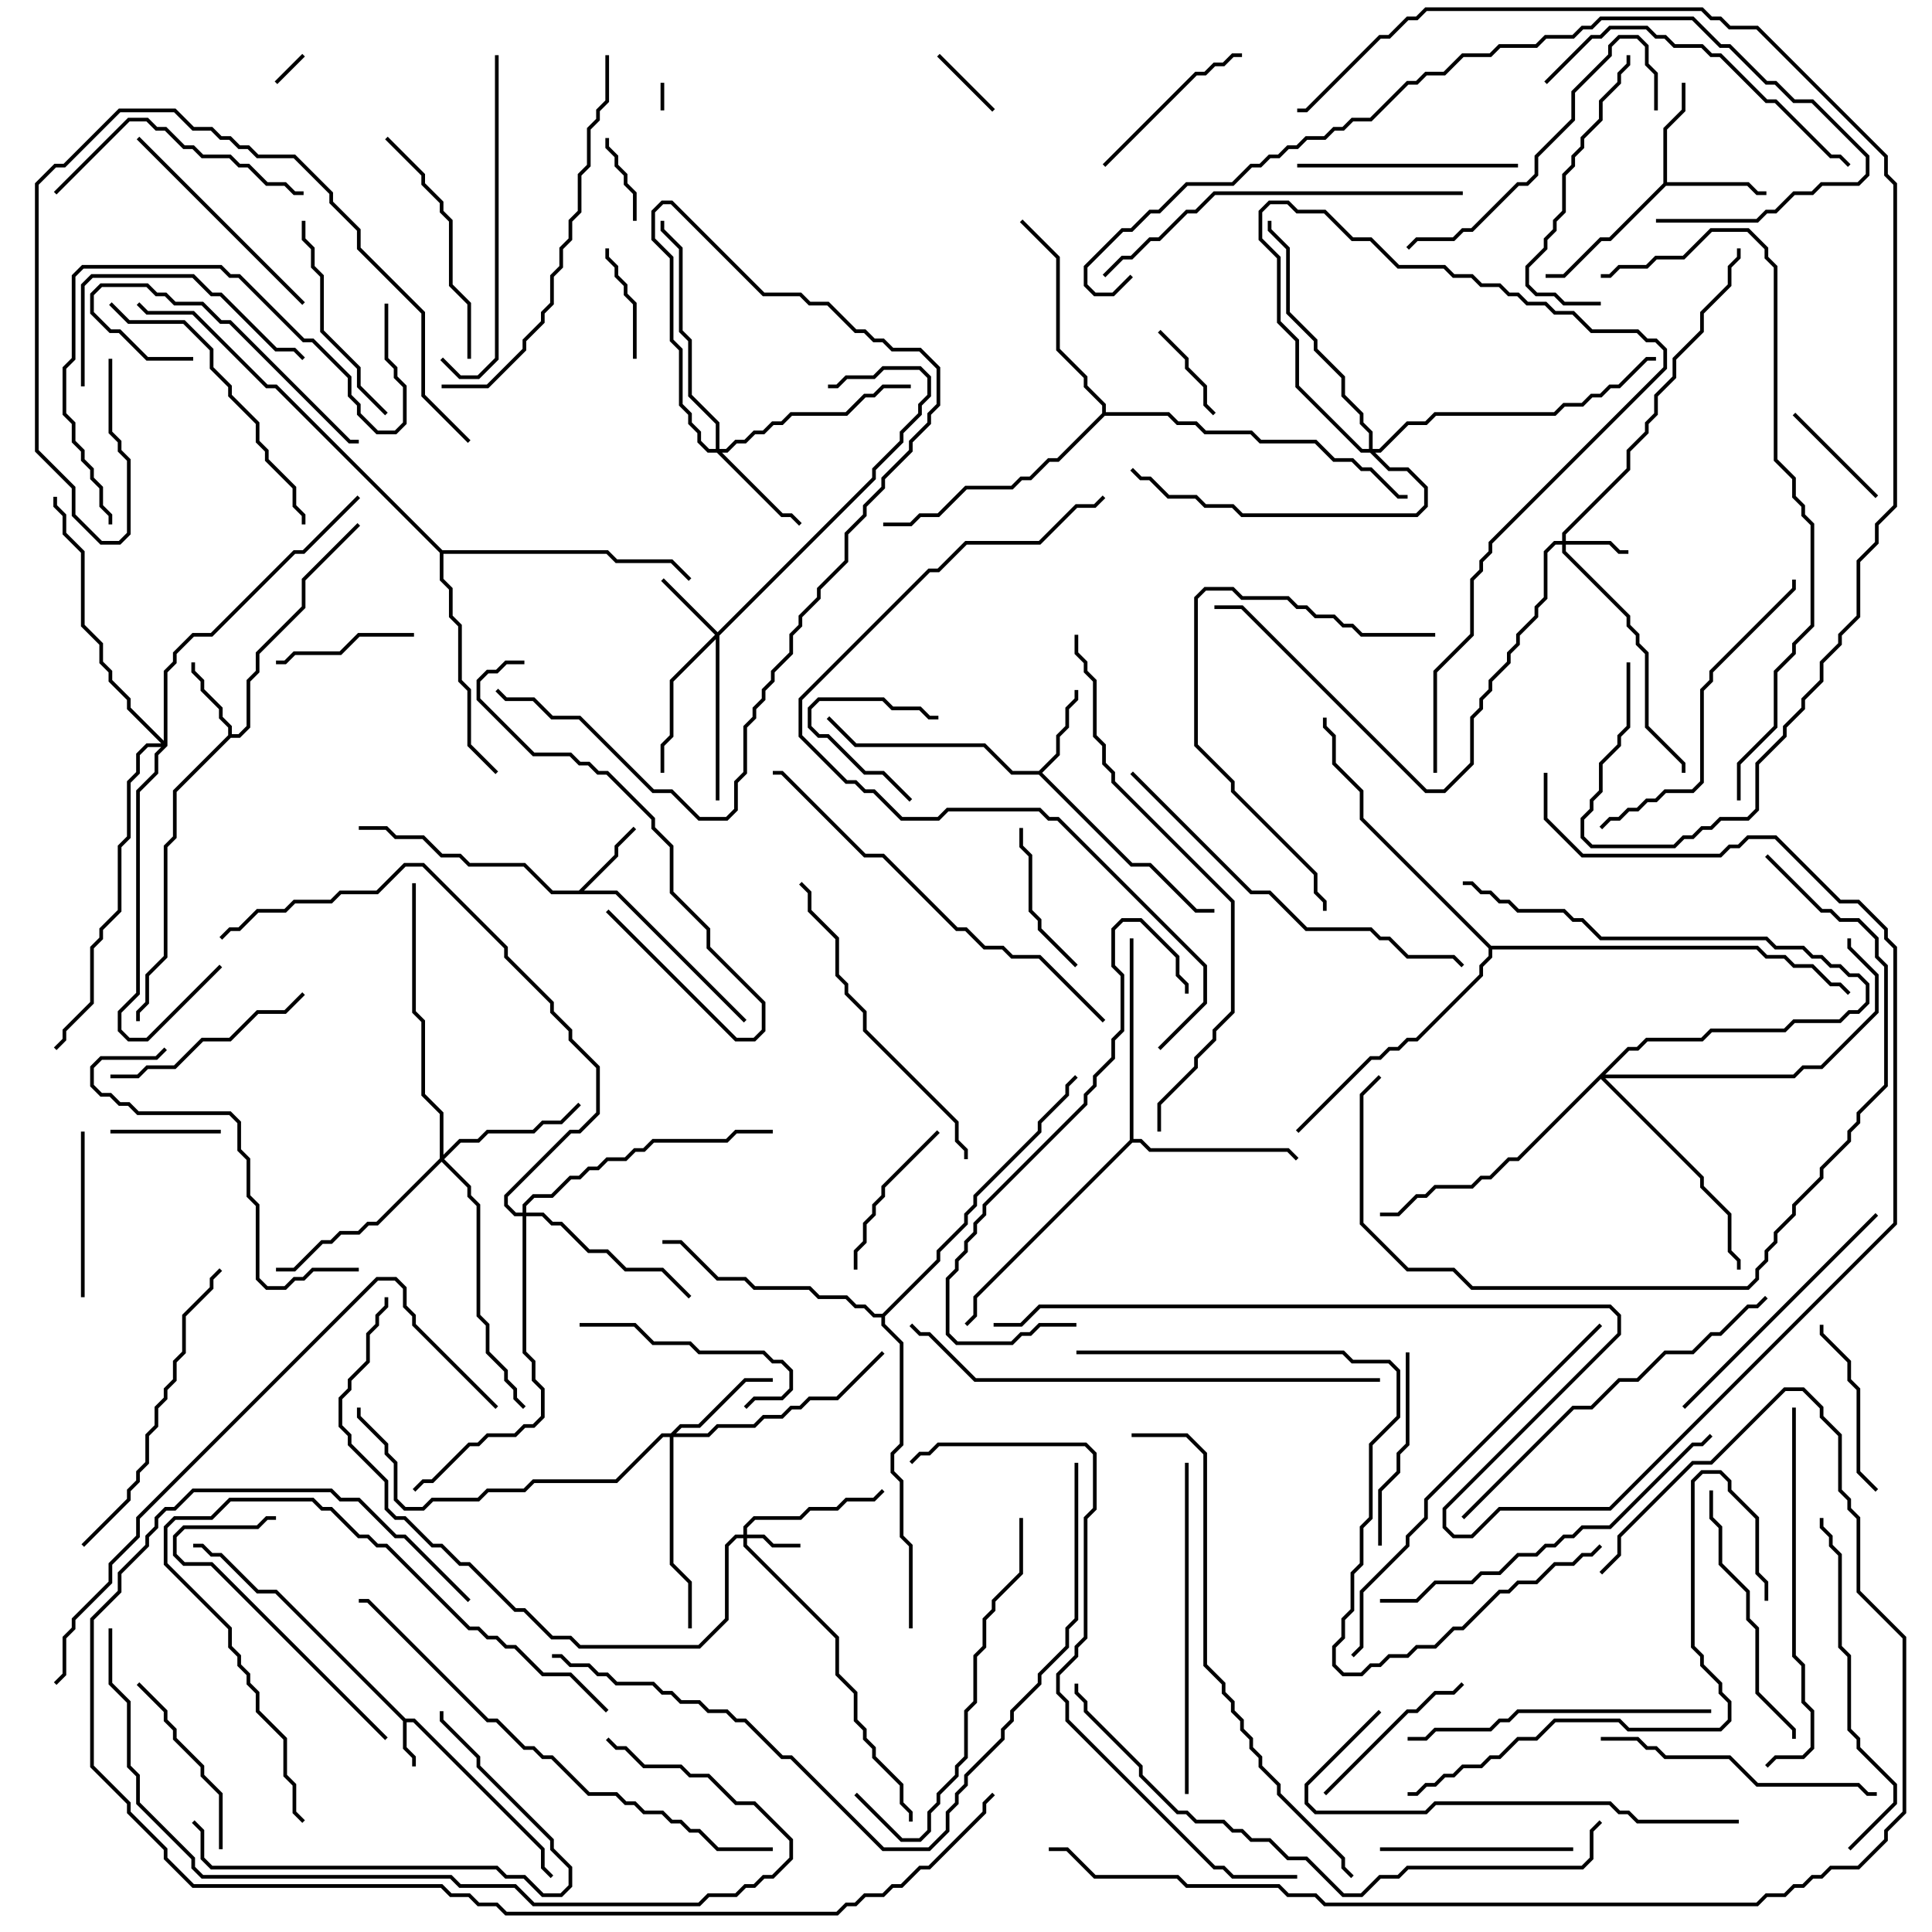 <svg version="1.1" width="105" height="105" xmlns="http://www.w3.org/2000/svg"><path d="M22.041,93.4L22.541,93.4L29.6,100.459L29.6,101.459L30.071,101.929L29.929,102.071L29.4,101.541L29.4,100.541L22.459,93.6L22.1,93.6L22.1,94.959L22.6,95.459L22.6,96L22.4,96L22.4,95.541L21.9,95.041L21.9,93.541L14.959,86.6L13.959,86.6L11.959,84.6L11.459,84.6L10.959,84.1L10.5,84.1L10.5,83.9L11.041,83.9L11.541,84.4L12.041,84.4L14.041,86.4L15.041,86.4z" stroke="none"/><path d="M12.4,39.959L12.4,39.541L11.9,39.041L11.9,38.541L10.9,37.541L10.9,37.041L10.4,36.541L10.4,36L10.6,36L10.6,36.459L11.1,36.959L11.1,37.459L12.1,38.459L12.1,38.959L12.6,39.459L12.6,39.9L12.959,39.9L13.4,39.459L13.4,36.959L13.9,36.459L13.9,35.459L16.4,32.959L16.4,31.459L19.429,28.429L19.571,28.571L16.6,31.541L16.6,33.041L14.1,35.541L14.1,36.541L13.6,37.041L13.6,39.541L13.041,40.1L12.541,40.1L9.6,43.041L9.6,45.541L9.1,46.041L9.1,52.041L8.1,53.041L8.1,54.541L7.6,55.041L7.6,55.5L7.4,55.5L7.4,54.959L7.9,54.459L7.9,52.959L8.9,51.959L8.9,45.959L9.4,45.459L9.4,42.959z" stroke="none"/><path d="M31.459,48.4L33.4,46.459L33.4,45.959L34.429,44.929L34.571,45.071L33.6,46.041L33.6,46.541L31.741,48.4L33.541,48.4L40.571,55.429L40.429,55.571L33.459,48.6L29.959,48.6L28.459,47.1L25.459,47.1L24.959,46.6L23.959,46.6L22.959,45.6L21.459,45.6L20.959,45.1L19.5,45.1L19.5,44.9L21.041,44.9L21.541,45.4L23.041,45.4L24.041,46.4L25.041,46.4L25.541,46.9L28.541,46.9L30.041,48.4z" stroke="none"/><path d="M56.459,41.9L57.4,40.959L57.4,39.959L57.9,39.459L57.9,38.459L58.4,37.959L58.4,37.5L58.6,37.5L58.6,38.041L58.1,38.541L58.1,39.541L57.6,40.041L57.6,41.041L56.641,42L61.541,46.9L62.541,46.9L65.041,49.4L66,49.4L66,49.6L64.959,49.6L62.459,47.1L61.459,47.1L56.459,42.1L54.959,42.1L53.459,40.6L46.459,40.6L44.929,39.071L45.071,38.929L46.541,40.4L53.541,40.4L55.041,41.9z" stroke="none"/><path d="M90.4,9.959L90.4,6.959L91.4,5.959L91.4,4.5L91.6,4.5L91.6,6.041L90.6,7.041L90.6,9.9L95.041,9.9L95.541,10.4L96,10.4L96,10.6L95.459,10.6L94.959,10.1L90.541,10.1L87.541,13.1L87.041,13.1L85.041,15.1L84,15.1L84,14.9L84.959,14.9L86.959,12.9L87.459,12.9z" stroke="none"/><path d="M61.4,61.959L61.4,51L61.6,51L61.6,61.9L62.041,61.9L62.541,62.4L70.041,62.4L70.571,62.929L70.429,63.071L69.959,62.6L62.459,62.6L61.959,62.1L61.541,62.1L53.1,70.541L53.1,71.541L52.571,72.071L52.429,71.929L52.9,71.459L52.9,70.459z" stroke="none"/><path d="M59.9,22.459L59.9,22.041L58.9,21.041L58.9,20.541L57.4,19.041L57.4,14.041L55.429,12.071L55.571,11.929L57.6,13.959L57.6,18.959L59.1,20.459L59.1,20.959L60.1,21.959L60.1,22.4L63.541,22.4L64.041,22.9L65.041,22.9L65.541,23.4L68.041,23.4L68.541,23.9L71.541,23.9L72.541,24.9L73.541,24.9L74.041,25.4L74.541,25.4L76.041,26.9L76.5,26.9L76.5,27.1L75.959,27.1L74.459,25.6L73.959,25.6L73.459,25.1L72.459,25.1L71.459,24.1L68.459,24.1L67.959,23.6L65.459,23.6L64.959,23.1L63.959,23.1L63.459,22.6L60.041,22.6L57.541,25.1L57.041,25.1L56.041,26.1L55.541,26.1L55.041,26.6L52.541,26.6L51.041,28.1L50.041,28.1L49.541,28.6L48,28.6L48,28.4L49.459,28.4L49.959,27.9L50.959,27.9L52.459,26.4L54.959,26.4L55.459,25.9L55.959,25.9L56.959,24.9L57.459,24.9z" stroke="none"/><path d="M24.041,29.9L33.041,29.9L33.541,30.4L36.541,30.4L37.571,31.429L37.429,31.571L36.459,30.6L33.459,30.6L32.959,30.1L24.1,30.1L24.1,31.459L24.6,31.959L24.6,33.459L25.1,33.959L25.1,36.959L25.6,37.459L25.6,40.459L27.071,41.929L26.929,42.071L25.4,40.541L25.4,37.541L24.9,37.041L24.9,34.041L24.4,33.541L24.4,32.041L23.9,31.541L23.9,30.041L14.959,21.1L14.459,21.1L10.459,17.1L7.959,17.1L7.429,16.571L7.571,16.429L8.041,16.9L10.541,16.9L14.541,20.9L15.041,20.9z" stroke="none"/><path d="M47.959,71.4L50.9,68.459L50.9,67.959L52.4,66.459L52.4,65.959L52.9,65.459L52.9,64.959L56.4,61.459L56.4,60.959L57.9,59.459L57.9,58.959L58.429,58.429L58.571,58.571L58.1,59.041L58.1,59.541L56.6,61.041L56.6,61.541L53.1,65.041L53.1,65.541L52.6,66.041L52.6,66.541L51.1,68.041L51.1,68.541L48.1,71.541L48.1,71.959L49.1,72.959L49.1,78.541L48.6,79.041L48.6,79.959L49.1,80.459L49.1,83.459L49.6,83.959L49.6,88.5L49.4,88.5L49.4,84.041L48.9,83.541L48.9,80.541L48.4,80.041L48.4,78.959L48.9,78.459L48.9,73.041L47.9,72.041L47.9,71.6L47.459,71.6L46.959,71.1L46.459,71.1L45.959,70.6L44.459,70.6L43.959,70.1L40.959,70.1L40.459,69.6L38.959,69.6L36.959,67.6L36,67.6L36,67.4L37.041,67.4L39.041,69.4L40.541,69.4L41.041,69.9L44.041,69.9L44.541,70.4L46.041,70.4L46.541,70.9L47.041,70.9L47.541,71.4z" stroke="none"/><path d="M81.041,51.4L95.541,51.4L96.041,51.9L97.041,51.9L97.541,52.4L98.541,52.4L99.541,53.4L100.041,53.4L100.571,53.929L100.429,54.071L99.959,53.6L99.459,53.6L98.459,52.6L97.459,52.6L96.959,52.1L95.959,52.1L95.459,51.6L81.1,51.6L81.1,52.041L80.6,52.541L80.6,53.041L77.041,56.6L76.541,56.6L76.041,57.1L75.541,57.1L75.041,57.6L74.541,57.6L70.571,61.571L70.429,61.429L74.459,57.4L74.959,57.4L75.459,56.9L75.959,56.9L76.459,56.4L76.959,56.4L80.4,52.959L80.4,52.459L80.9,51.959L80.9,51.541L73.9,44.541L73.9,43.041L72.4,41.541L72.4,40.041L71.9,39.541L71.9,39L72.1,39L72.1,39.459L72.6,39.959L72.6,41.459L74.1,42.959L74.1,44.459z" stroke="none"/><path d="M40.4,83.4L40.4,82.959L40.959,82.4L43.459,82.4L43.959,81.9L45.459,81.9L45.959,81.4L47.459,81.4L47.929,80.929L48.071,81.071L47.541,81.6L46.041,81.6L45.541,82.1L44.041,82.1L43.541,82.6L41.041,82.6L40.6,83.041L40.6,83.4L41.541,83.4L42.041,83.9L43.5,83.9L43.5,84.1L41.959,84.1L41.459,83.6L40.6,83.6L40.6,83.959L45.6,88.959L45.6,90.959L46.6,91.959L46.6,93.459L47.1,93.959L47.1,94.459L47.6,94.959L47.6,95.459L49.1,96.959L49.1,97.959L49.6,98.459L49.6,99L49.4,99L49.4,98.541L48.9,98.041L48.9,97.041L47.4,95.541L47.4,95.041L46.9,94.541L46.9,94.041L46.4,93.541L46.4,92.041L45.4,91.041L45.4,89.041L40.4,84.041L40.4,83.6L40.041,83.6L39.6,84.041L39.6,88.041L38.041,89.6L31.459,89.6L30.959,89.1L29.959,89.1L28.459,87.6L27.959,87.6L25.459,85.1L24.959,85.1L23.959,84.1L23.459,84.1L21.959,82.6L21.459,82.6L20.9,82.041L20.9,80.541L18.9,78.541L18.9,78.041L18.4,77.541L18.4,75.959L18.9,75.459L18.9,74.959L19.9,73.959L19.9,72.459L20.4,71.959L20.4,71.459L20.9,70.959L20.9,70.5L21.1,70.5L21.1,71.041L20.6,71.541L20.6,72.041L20.1,72.541L20.1,74.041L19.1,75.041L19.1,75.541L18.6,76.041L18.6,77.459L19.1,77.959L19.1,78.459L21.1,80.459L21.1,81.959L21.541,82.4L22.041,82.4L23.541,83.9L24.041,83.9L25.041,84.9L25.541,84.9L28.041,87.4L28.541,87.4L30.041,88.9L31.041,88.9L31.541,89.4L37.959,89.4L39.4,87.959L39.4,83.959L39.959,83.4z" stroke="none"/><path d="M84.9,29.4L84.9,28.959L88.4,25.459L88.4,24.459L89.4,23.459L89.4,22.959L89.9,22.459L89.9,21.459L90.9,20.459L90.9,19.459L92.4,17.959L92.4,16.959L93.9,15.459L93.9,14.459L94.4,13.959L94.4,13.5L94.6,13.5L94.6,14.041L94.1,14.541L94.1,15.541L92.6,17.041L92.6,18.041L91.1,19.541L91.1,20.541L90.1,21.541L90.1,22.541L89.6,23.041L89.6,23.541L88.6,24.541L88.6,25.541L85.1,29.041L85.1,29.4L87.541,29.4L88.041,29.9L88.5,29.9L88.5,30.1L87.959,30.1L87.459,29.6L85.1,29.6L85.1,29.959L88.6,33.459L88.6,33.959L89.1,34.459L89.1,34.959L89.6,35.459L89.6,39.459L91.6,41.459L91.6,42L91.4,42L91.4,41.541L89.4,39.541L89.4,35.541L88.9,35.041L88.9,34.541L88.4,34.041L88.4,33.541L84.9,30.041L84.9,29.6L84.541,29.6L84.1,30.041L84.1,32.541L83.6,33.041L83.6,33.541L82.6,34.541L82.6,35.041L82.1,35.541L82.1,36.041L81.1,37.041L81.1,37.541L80.6,38.041L80.6,38.541L80.1,39.041L80.1,41.541L78.541,43.1L77.459,43.1L67.459,33.1L66,33.1L66,32.9L67.541,32.9L77.541,42.9L78.459,42.9L79.9,41.459L79.9,38.959L80.4,38.459L80.4,37.959L80.9,37.459L80.9,36.959L81.9,35.959L81.9,35.459L82.4,34.959L82.4,34.459L83.4,33.459L83.4,32.959L83.9,32.459L83.9,29.959L84.459,29.4z" stroke="none"/><path d="M39,34.359L47.4,25.959L47.4,25.459L48.9,23.959L48.9,23.459L49.9,22.459L49.9,21.959L50.4,21.459L50.4,20.541L49.959,20.1L48.041,20.1L47.541,20.6L46.041,20.6L45.541,21.1L45,21.1L45,20.9L45.459,20.9L45.959,20.4L47.459,20.4L47.959,19.9L50.041,19.9L50.6,20.459L50.6,21.541L50.1,22.041L50.1,22.541L49.1,23.541L49.1,24.041L47.6,25.541L47.6,26.041L39.1,34.541L39.1,43.5L38.9,43.5L38.9,34.741L36.6,37.041L36.6,40.041L36.1,40.541L36.1,42L35.9,42L35.9,40.459L36.4,39.959L36.4,36.959L38.859,34.5L35.929,31.571L36.071,31.429z" stroke="none"/><path d="M38.9,24.4L38.9,23.041L37.4,21.541L37.4,18.541L36.9,18.041L36.9,13.541L35.9,12.541L35.9,12L36.1,12L36.1,12.459L37.1,13.459L37.1,17.959L37.6,18.459L37.6,21.459L39.1,22.959L39.1,24.4L39.459,24.4L39.959,23.9L40.459,23.9L40.959,23.4L41.459,23.4L41.959,22.9L42.459,22.9L42.959,22.4L45.959,22.4L46.959,21.4L47.459,21.4L47.959,20.9L49.5,20.9L49.5,21.1L48.041,21.1L47.541,21.6L47.041,21.6L46.041,22.6L43.041,22.6L42.541,23.1L42.041,23.1L41.541,23.6L41.041,23.6L40.541,24.1L40.041,24.1L39.541,24.6L39.241,24.6L42.541,27.9L43.041,27.9L43.571,28.429L43.429,28.571L42.959,28.1L42.459,28.1L38.959,24.6L38.459,24.6L37.9,24.041L37.9,23.541L37.4,23.041L37.4,22.541L36.9,22.041L36.9,19.041L36.4,18.541L36.4,14.041L35.4,13.041L35.4,11.459L35.959,10.9L36.541,10.9L41.541,15.9L43.541,15.9L44.041,16.4L45.041,16.4L46.541,17.9L47.041,17.9L47.541,18.4L48.041,18.4L48.541,18.9L50.041,18.9L51.1,19.959L51.1,22.041L50.6,22.541L50.6,23.041L49.6,24.041L49.6,24.541L48.1,26.041L48.1,26.541L47.1,27.541L47.1,28.041L46.1,29.041L46.1,30.541L44.6,32.041L44.6,32.541L43.6,33.541L43.6,34.041L43.1,34.541L43.1,35.541L42.1,36.541L42.1,37.041L41.6,37.541L41.6,38.041L41.1,38.541L41.1,39.041L40.6,39.541L40.6,42.041L40.1,42.541L40.1,44.041L39.541,44.6L37.959,44.6L36.459,43.1L35.459,43.1L31.459,39.1L29.959,39.1L28.959,38.1L27.459,38.1L26.929,37.571L27.071,37.429L27.541,37.9L29.041,37.9L30.041,38.9L31.541,38.9L35.541,42.9L36.541,42.9L38.041,44.4L39.459,44.4L39.9,43.959L39.9,42.459L40.4,41.959L40.4,39.459L40.9,38.959L40.9,38.459L41.4,37.959L41.4,37.459L41.9,36.959L41.9,36.459L42.9,35.459L42.9,34.459L43.4,33.959L43.4,33.459L44.4,32.459L44.4,31.959L45.9,30.459L45.9,28.959L46.9,27.959L46.9,27.459L47.9,26.459L47.9,25.959L49.4,24.459L49.4,23.959L50.4,22.959L50.4,22.459L50.9,21.959L50.9,20.041L49.959,19.1L48.459,19.1L47.959,18.6L47.459,18.6L46.959,18.1L46.459,18.1L44.959,16.6L43.959,16.6L43.459,16.1L41.459,16.1L36.459,11.1L36.041,11.1L35.6,11.541L35.6,12.959L36.6,13.959L36.6,18.459L37.1,18.959L37.1,21.959L37.6,22.459L37.6,22.959L38.1,23.459L38.1,23.959L38.541,24.4z" stroke="none"/><path d="M36.459,77.9L36.959,77.4L37.959,77.4L40.459,74.9L42,74.9L42,75.1L40.541,75.1L38.041,77.6L37.041,77.6L36.741,77.9L38.459,77.9L38.959,77.4L40.959,77.4L41.459,76.9L42.459,76.9L42.959,76.4L43.459,76.4L43.959,75.9L45.459,75.9L47.929,73.429L48.071,73.571L45.541,76.1L44.041,76.1L43.541,76.6L43.041,76.6L42.541,77.1L41.541,77.1L41.041,77.6L39.041,77.6L38.541,78.1L36.6,78.1L36.6,84.959L37.6,85.959L37.6,88.5L37.4,88.5L37.4,86.041L36.4,85.041L36.4,78.1L36.041,78.1L33.541,80.6L29.041,80.6L28.541,81.1L26.541,81.1L26.041,81.6L23.541,81.6L23.041,82.1L21.959,82.1L21.4,81.541L21.4,79.541L20.9,79.041L20.9,78.541L19.4,77.041L19.4,76.5L19.6,76.5L19.6,76.959L21.1,78.459L21.1,78.959L21.6,79.459L21.6,81.459L22.041,81.9L22.959,81.9L23.459,81.4L25.959,81.4L26.459,80.9L28.459,80.9L28.959,80.4L33.459,80.4L35.959,77.9z" stroke="none"/><path d="M23.9,62.959L23.9,60.541L22.9,59.541L22.9,55.541L22.4,55.041L22.4,48L22.6,48L22.6,54.959L23.1,55.459L23.1,59.459L24.1,60.459L24.1,62.759L24.959,61.9L25.959,61.9L26.459,61.4L28.959,61.4L29.459,60.9L30.459,60.9L31.429,59.929L31.571,60.071L30.541,61.1L29.541,61.1L29.041,61.6L26.541,61.6L26.041,62.1L25.041,62.1L24.141,63L25.6,64.459L25.6,64.959L26.1,65.459L26.1,71.459L26.6,71.959L26.6,73.459L27.6,74.459L27.6,74.959L28.1,75.459L28.1,75.959L28.571,76.429L28.429,76.571L27.9,76.041L27.9,75.541L27.4,75.041L27.4,74.541L26.4,73.541L26.4,72.041L25.9,71.541L25.9,65.541L25.4,65.041L25.4,64.541L24,63.141L20.541,66.6L20.041,66.6L19.541,67.1L18.541,67.1L18.041,67.6L17.541,67.6L16.041,69.1L15,69.1L15,68.9L15.959,68.9L17.459,67.4L17.959,67.4L18.459,66.9L19.459,66.9L19.959,66.4L20.459,66.4z" stroke="none"/><path d="M28.4,65.9L28.4,65.459L28.959,64.9L29.959,64.9L30.959,63.9L31.459,63.9L31.959,63.4L32.459,63.4L32.959,62.9L33.959,62.9L34.459,62.4L34.959,62.4L35.459,61.9L39.459,61.9L39.959,61.4L42,61.4L42,61.6L40.041,61.6L39.541,62.1L35.541,62.1L35.041,62.6L34.541,62.6L34.041,63.1L33.041,63.1L32.541,63.6L32.041,63.6L31.541,64.1L31.041,64.1L30.041,65.1L29.041,65.1L28.6,65.541L28.6,65.9L29.541,65.9L30.041,66.4L30.541,66.4L32.041,67.9L33.041,67.9L34.041,68.9L36.041,68.9L37.571,70.429L37.429,70.571L35.959,69.1L33.959,69.1L32.959,68.1L31.959,68.1L30.459,66.6L29.959,66.6L29.459,66.1L28.6,66.1L28.6,73.459L29.1,73.959L29.1,74.959L29.6,75.459L29.6,77.041L29.041,77.6L28.541,77.6L28.041,78.1L26.541,78.1L26.041,78.6L25.541,78.6L23.541,80.6L23.041,80.6L22.571,81.071L22.429,80.929L22.959,80.4L23.459,80.4L25.459,78.4L25.959,78.4L26.459,77.9L27.959,77.9L28.459,77.4L28.959,77.4L29.4,76.959L29.4,75.541L28.9,75.041L28.9,74.041L28.4,73.541L28.4,66.1L27.959,66.1L27.4,65.541L27.4,64.959L30.959,61.4L31.459,61.4L32.4,60.459L32.4,58.041L30.9,56.541L30.9,56.041L29.9,55.041L29.9,54.541L27.4,52.041L27.4,51.541L22.959,47.1L22.041,47.1L20.541,48.6L18.541,48.6L18.041,49.1L16.041,49.1L15.541,49.6L14.041,49.6L13.041,50.6L12.541,50.6L12.071,51.071L11.929,50.929L12.459,50.4L12.959,50.4L13.959,49.4L15.459,49.4L15.959,48.9L17.959,48.9L18.459,48.4L20.459,48.4L21.959,46.9L23.041,46.9L27.6,51.459L27.6,51.959L30.1,54.459L30.1,54.959L31.1,55.959L31.1,56.459L32.6,57.959L32.6,60.541L31.541,61.6L31.041,61.6L27.6,65.041L27.6,65.459L28.041,65.9z" stroke="none"/><path d="M8.9,40.259L8.9,36.459L9.4,35.959L9.4,35.459L10.459,34.4L11.459,34.4L15.959,29.9L16.459,29.9L19.429,26.929L19.571,27.071L16.541,30.1L16.041,30.1L11.541,34.6L10.541,34.6L9.6,35.541L9.6,36.041L9.1,36.541L9.1,40.541L8.6,41.041L8.6,42.041L7.6,43.041L7.6,54.041L6.6,55.041L6.6,55.959L7.041,56.4L7.959,56.4L11.929,52.429L12.071,52.571L8.041,56.6L6.959,56.6L6.4,56.041L6.4,54.959L7.4,53.959L7.4,42.959L8.4,41.959L8.4,40.959L8.759,40.6L8.041,40.6L7.6,41.041L7.6,42.041L7.1,42.541L7.1,45.541L6.6,46.041L6.6,49.541L5.6,50.541L5.6,51.041L5.1,51.541L5.1,54.541L3.6,56.041L3.6,56.541L3.071,57.071L2.929,56.929L3.4,56.459L3.4,55.959L4.9,54.459L4.9,51.459L5.4,50.959L5.4,50.459L6.4,49.459L6.4,45.959L6.9,45.459L6.9,42.459L7.4,41.959L7.4,40.959L7.959,40.4L8.759,40.4L6.9,38.541L6.9,38.041L5.9,37.041L5.9,36.541L5.4,36.041L5.4,35.041L4.4,34.041L4.4,30.041L3.4,29.041L3.4,28.041L2.9,27.541L2.9,27L3.1,27L3.1,27.459L3.6,27.959L3.6,28.959L4.6,29.959L4.6,33.959L5.6,34.959L5.6,35.959L6.1,36.459L6.1,36.959L7.1,37.959L7.1,38.459z" stroke="none"/><path d="M88.459,56.9L88.959,56.9L89.459,56.4L92.459,56.4L92.959,55.9L96.959,55.9L97.459,55.4L99.959,55.4L100.459,54.9L100.959,54.9L101.4,54.459L101.4,53.541L100.959,53.1L100.459,53.1L99.959,52.6L99.459,52.6L98.959,52.1L98.459,52.1L97.959,51.6L96.459,51.6L95.959,51.1L86.959,51.1L85.959,50.1L85.459,50.1L84.959,49.6L82.459,49.6L81.959,49.1L81.459,49.1L80.959,48.6L80.459,48.6L79.959,48.1L79.5,48.1L79.5,47.9L80.041,47.9L80.541,48.4L81.041,48.4L81.541,48.9L82.041,48.9L82.541,49.4L85.041,49.4L85.541,49.9L86.041,49.9L87.041,50.9L96.041,50.9L96.541,51.4L98.041,51.4L98.541,51.9L99.041,51.9L99.541,52.4L100.041,52.4L100.541,52.9L101.041,52.9L101.6,53.459L101.6,54.541L101.041,55.1L100.541,55.1L100.041,55.6L97.541,55.6L97.041,56.1L93.041,56.1L92.541,56.6L89.541,56.6L89.041,57.1L88.541,57.1L87.241,58.4L97.459,58.4L97.959,57.9L98.959,57.9L101.9,54.959L101.9,53.041L100.4,51.541L100.4,51L100.6,51L100.6,51.459L102.1,52.959L102.1,55.041L99.041,58.1L98.041,58.1L97.541,58.6L87.241,58.6L92.6,63.959L92.6,64.459L94.1,65.959L94.1,67.959L94.6,68.459L94.6,69L94.4,69L94.4,68.541L93.9,68.041L93.9,66.041L92.4,64.541L92.4,64.041L87,58.641L82.541,63.1L82.041,63.1L81.041,64.1L80.541,64.1L80.041,64.6L78.041,64.6L77.541,65.1L77.041,65.1L76.041,66.1L75,66.1L75,65.9L75.959,65.9L76.959,64.9L77.459,64.9L77.959,64.4L79.959,64.4L80.459,63.9L80.959,63.9L81.959,62.9L82.459,62.9z" stroke="none"/><path d="M74.4,24.4L74.4,23.541L73.9,23.041L73.9,22.541L72.9,21.541L72.9,20.541L71.4,19.041L71.4,18.541L69.9,17.041L69.9,13.541L68.9,12.541L68.9,12L69.1,12L69.1,12.459L70.1,13.459L70.1,16.959L71.6,18.459L71.6,18.959L73.1,20.459L73.1,21.459L74.1,22.459L74.1,22.959L74.6,23.459L74.6,24.4L74.959,24.4L76.459,22.9L77.459,22.9L77.959,22.4L84.459,22.4L84.959,21.9L85.959,21.9L86.459,21.4L86.959,21.4L87.459,20.9L87.959,20.9L89.459,19.4L90,19.4L90,19.6L89.541,19.6L88.041,21.1L87.541,21.1L87.041,21.6L86.541,21.6L86.041,22.1L85.041,22.1L84.541,22.6L78.041,22.6L77.541,23.1L76.541,23.1L75.041,24.6L74.741,24.6L75.541,25.4L76.541,25.4L77.6,26.459L77.6,27.541L77.041,28.1L67.459,28.1L66.959,27.6L65.459,27.6L64.959,27.1L63.459,27.1L62.459,26.1L61.959,26.1L61.429,25.571L61.571,25.429L62.041,25.9L62.541,25.9L63.541,26.9L65.041,26.9L65.541,27.4L67.041,27.4L67.541,27.9L76.959,27.9L77.4,27.459L77.4,26.541L76.459,25.6L75.459,25.6L74.459,24.6L73.959,24.6L70.4,21.041L70.4,18.541L69.4,17.541L69.4,14.041L68.4,13.041L68.4,11.459L68.959,10.9L70.041,10.9L70.541,11.4L72.041,11.4L73.541,12.9L74.541,12.9L76.041,14.4L78.541,14.4L79.041,14.9L80.041,14.9L80.541,15.4L81.541,15.4L82.041,15.9L82.541,15.9L83.041,16.4L84.041,16.4L84.541,16.9L85.541,16.9L86.541,17.9L89.041,17.9L89.541,18.4L90.041,18.4L90.6,18.959L90.6,20.041L81.1,29.541L81.1,30.041L80.6,30.541L80.6,31.041L80.1,31.541L80.1,34.541L78.1,36.541L78.1,42L77.9,42L77.9,36.459L79.9,34.459L79.9,31.459L80.4,30.959L80.4,30.459L80.9,29.959L80.9,29.459L90.4,19.959L90.4,19.041L89.959,18.6L89.459,18.6L88.959,18.1L86.459,18.1L85.459,17.1L84.459,17.1L83.959,16.6L82.959,16.6L82.459,16.1L81.959,16.1L81.459,15.6L80.459,15.6L79.959,15.1L78.959,15.1L78.459,14.6L75.959,14.6L74.459,13.1L73.459,13.1L71.959,11.6L70.459,11.6L69.959,11.1L69.041,11.1L68.6,11.541L68.6,12.959L69.6,13.959L69.6,17.459L70.6,18.459L70.6,20.959L74.041,24.4z" stroke="none"/><path d="M36.1,6L35.9,6L35.9,4.5L36.1,4.5z" stroke="none"/><path d="M16.429,2.929L16.571,3.071L15.071,4.571L14.929,4.429z" stroke="none"/><path d="M50.929,3.071L51.071,2.929L54.071,5.929L53.929,6.071z" stroke="none"/><path d="M49.571,43.429L49.429,43.571L47.959,42.1L46.959,42.1L44.959,40.1L44.459,40.1L43.9,39.541L43.9,38.459L44.459,37.9L48.041,37.9L48.541,38.4L50.041,38.4L50.541,38.9L51,38.9L51,39.1L50.459,39.1L49.959,38.6L48.459,38.6L47.959,38.1L44.541,38.1L44.1,38.541L44.1,39.459L44.541,39.9L45.041,39.9L47.041,41.9L48.041,41.9z" stroke="none"/><path d="M32.9,7.5L33.1,7.5L33.1,7.959L33.6,8.459L33.6,8.959L34.1,9.459L34.1,9.959L34.6,10.459L34.6,12L34.4,12L34.4,10.541L33.9,10.041L33.9,9.541L33.4,9.041L33.4,8.541L32.9,8.041z" stroke="none"/><path d="M62.929,18.071L63.071,17.929L64.6,19.459L64.6,19.959L65.6,20.959L65.6,21.959L66.071,22.429L65.929,22.571L65.4,22.041L65.4,21.041L64.4,20.041L64.4,19.541z" stroke="none"/><path d="M6,61.6L6,61.4L12,61.4L12,61.6z" stroke="none"/><path d="M32.9,13.5L33.1,13.5L33.1,13.959L33.6,14.459L33.6,14.959L34.1,15.459L34.1,15.959L34.6,16.459L34.6,19.5L34.4,19.5L34.4,16.541L33.9,16.041L33.9,15.541L33.4,15.041L33.4,14.541L32.9,14.041z" stroke="none"/><path d="M102.071,26.929L101.929,27.071L97.429,22.571L97.571,22.429z" stroke="none"/><path d="M22.5,34.4L22.5,34.6L19.541,34.6L18.541,35.6L16.041,35.6L15.541,36.1L15,36.1L15,35.9L15.459,35.9L15.959,35.4L18.459,35.4L19.459,34.4z" stroke="none"/><path d="M58.571,52.429L58.429,52.571L56.4,50.541L56.4,50.041L55.9,49.541L55.9,46.541L55.4,46.041L55.4,45L55.6,45L55.6,45.959L56.1,46.459L56.1,49.459L56.6,49.959L56.6,50.459z" stroke="none"/><path d="M50.929,61.429L51.071,61.571L48.1,64.541L48.1,65.041L47.6,65.541L47.6,66.041L47.1,66.541L47.1,67.541L46.6,68.041L46.6,69L46.4,69L46.4,67.959L46.9,67.459L46.9,66.459L47.4,65.959L47.4,65.459L47.9,64.959L47.9,64.459z" stroke="none"/><path d="M4.6,70.5L4.4,70.5L4.4,61.5L4.6,61.5z" stroke="none"/><path d="M98.9,72L99.1,72L99.1,72.459L100.6,73.959L100.6,74.959L101.1,75.459L101.1,79.959L102.071,80.929L101.929,81.071L100.9,80.041L100.9,75.541L100.4,75.041L100.4,74.041L98.9,72.541z" stroke="none"/><path d="M60.071,9.071L59.929,8.929L64.959,3.9L65.459,3.9L65.959,3.4L66.459,3.4L66.959,2.9L67.5,2.9L67.5,3.1L67.041,3.1L66.541,3.6L66.041,3.6L65.541,4.1L65.041,4.1z" stroke="none"/><path d="M72.071,97.571L71.929,97.429L76.459,92.9L76.959,92.9L77.959,91.9L78.959,91.9L79.429,91.429L79.571,91.571L79.041,92.1L78.041,92.1L77.041,93.1L76.541,93.1z" stroke="none"/><path d="M12.1,100.5L11.9,100.5L11.9,97.541L10.9,96.541L10.9,96.041L9.4,94.541L9.4,94.041L8.9,93.541L8.9,93.041L7.429,91.571L7.571,91.429L9.1,92.959L9.1,93.459L9.6,93.959L9.6,94.459L11.1,95.959L11.1,96.459L12.1,97.459z" stroke="none"/><path d="M10.5,19.4L10.5,19.6L7.959,19.6L6.459,18.1L5.959,18.1L4.9,17.041L4.9,15.959L5.459,15.4L8.041,15.4L8.541,15.9L9.041,15.9L9.541,16.4L11.041,16.4L12.041,17.4L12.541,17.4L19.041,23.9L19.5,23.9L19.5,24.1L18.959,24.1L12.459,17.6L11.959,17.6L10.959,16.6L9.459,16.6L8.959,16.1L8.459,16.1L7.959,15.6L5.541,15.6L5.1,16.041L5.1,16.959L6.041,17.9L6.541,17.9L8.041,19.4z" stroke="none"/><path d="M31.5,72.1L31.5,71.9L34.541,71.9L35.541,72.9L37.541,72.9L38.041,73.4L41.541,73.4L42.041,73.9L42.541,73.9L43.1,74.459L43.1,75.541L42.541,76.1L41.041,76.1L40.571,76.571L40.429,76.429L40.959,75.9L42.459,75.9L42.9,75.459L42.9,74.541L42.459,74.1L41.959,74.1L41.459,73.6L37.959,73.6L37.459,73.1L35.459,73.1L34.459,72.1z" stroke="none"/><path d="M75,100.6L75,100.4L85.5,100.4L85.5,100.6z" stroke="none"/><path d="M75.1,84L74.9,84L74.9,80.959L75.9,79.959L75.9,78.959L76.4,78.459L76.4,73.5L76.6,73.5L76.6,78.541L76.1,79.041L76.1,80.041L75.1,81.041z" stroke="none"/><path d="M16.429,53.929L16.571,54.071L15.541,55.1L14.041,55.1L12.541,56.6L11.041,56.6L9.541,58.1L8.041,58.1L7.541,58.6L6,58.6L6,58.4L7.459,58.4L7.959,57.9L9.459,57.9L10.959,56.4L12.459,56.4L13.959,54.9L15.459,54.9z" stroke="none"/><path d="M16.4,12L16.6,12L16.6,12.959L17.1,13.459L17.1,14.459L17.6,14.959L17.6,17.959L19.6,19.959L19.6,20.959L21.071,22.429L20.929,22.571L19.4,21.041L19.4,20.041L17.4,18.041L17.4,15.041L16.9,14.541L16.9,13.541L16.4,13.041z" stroke="none"/><path d="M82.5,8.9L82.5,9.1L70.5,9.1L70.5,8.9z" stroke="none"/><path d="M4.6,21L4.4,21L4.4,15.459L4.959,14.9L10.541,14.9L11.541,15.9L12.041,15.9L15.041,18.9L16.041,18.9L16.571,19.429L16.429,19.571L15.959,19.1L14.959,19.1L11.959,16.1L11.459,16.1L10.459,15.1L5.041,15.1L4.6,15.541z" stroke="none"/><path d="M16.571,16.429L16.429,16.571L7.429,7.571L7.571,7.429z" stroke="none"/><path d="M25.6,19.5L25.4,19.5L25.4,16.541L24.4,15.541L24.4,12.041L23.9,11.541L23.9,11.041L22.9,10.041L22.9,9.541L20.929,7.571L21.071,7.429L23.1,9.459L23.1,9.959L24.1,10.959L24.1,11.459L24.6,11.959L24.6,15.459L25.6,16.459z" stroke="none"/><path d="M21.071,94.429L20.929,94.571L11.459,85.1L9.959,85.1L9.4,84.541L9.4,83.459L9.959,82.9L13.959,82.9L14.459,82.4L15,82.4L15,82.6L14.541,82.6L14.041,83.1L10.041,83.1L9.6,83.541L9.6,84.459L10.041,84.9L11.541,84.9z" stroke="none"/><path d="M16.5,10.4L16.5,10.6L15.959,10.6L15.459,10.1L14.459,10.1L13.459,9.1L12.959,9.1L12.459,8.6L10.959,8.6L10.459,8.1L9.959,8.1L8.959,7.1L8.459,7.1L7.959,6.6L7.041,6.6L3.071,10.571L2.929,10.429L6.959,6.4L8.041,6.4L8.541,6.9L9.041,6.9L10.041,7.9L10.541,7.9L11.041,8.4L12.541,8.4L13.041,8.9L13.541,8.9L14.541,9.9L15.541,9.9L16.041,10.4z" stroke="none"/><path d="M87,16.4L87,16.6L84.959,16.6L84.459,16.1L83.459,16.1L82.9,15.541L82.9,14.459L83.9,13.459L83.9,12.959L84.4,12.459L84.4,11.959L84.9,11.459L84.9,9.459L85.4,8.959L85.4,8.459L85.9,7.959L85.9,7.459L86.9,6.459L86.9,5.459L87.9,4.459L87.9,3.959L88.4,3.459L88.4,3L88.6,3L88.6,3.541L88.1,4.041L88.1,4.541L87.1,5.541L87.1,6.541L86.1,7.541L86.1,8.041L85.6,8.541L85.6,9.041L85.1,9.541L85.1,11.541L84.6,12.041L84.6,12.541L84.1,13.041L84.1,13.541L83.1,14.541L83.1,15.459L83.541,15.9L84.541,15.9L85.041,16.4z" stroke="none"/><path d="M97.6,94.5L97.4,94.5L97.4,94.041L95.4,92.041L95.4,88.541L94.9,88.041L94.9,86.541L93.4,85.041L93.4,83.041L92.9,82.541L92.9,81L93.1,81L93.1,82.459L93.6,82.959L93.6,84.959L95.1,86.459L95.1,87.959L95.6,88.459L95.6,91.959L97.6,93.959z" stroke="none"/><path d="M28.5,35.9L28.5,36.1L27.541,36.1L27.041,36.6L26.541,36.6L26.1,37.041L26.1,37.959L29.041,40.9L31.041,40.9L31.541,41.4L32.041,41.4L32.541,41.9L33.041,41.9L35.6,44.459L35.6,44.959L36.6,45.959L36.6,48.459L38.6,50.459L38.6,51.459L41.6,54.459L41.6,56.041L41.041,56.6L39.959,56.6L32.929,49.571L33.071,49.429L40.041,56.4L40.959,56.4L41.4,55.959L41.4,54.541L38.4,51.541L38.4,50.541L36.4,48.541L36.4,46.041L35.4,45.041L35.4,44.541L32.959,42.1L32.459,42.1L31.959,41.6L31.459,41.6L30.959,41.1L28.959,41.1L25.9,38.041L25.9,36.959L26.459,36.4L26.959,36.4L27.459,35.9z" stroke="none"/><path d="M10.429,99.071L10.571,98.929L11.1,99.459L11.1,100.959L11.541,101.4L27.041,101.4L27.541,101.9L28.541,101.9L29.541,102.9L30.459,102.9L30.9,102.459L30.9,101.541L29.9,100.541L29.9,100.041L25.9,96.041L25.9,95.541L23.9,93.541L23.9,93L24.1,93L24.1,93.459L26.1,95.459L26.1,95.959L30.1,99.959L30.1,100.459L31.1,101.459L31.1,102.541L30.541,103.1L29.459,103.1L28.459,102.1L27.459,102.1L26.959,101.6L11.459,101.6L10.9,101.041L10.9,99.541z" stroke="none"/><path d="M91.571,76.571L91.429,76.429L101.929,65.929L102.071,66.071z" stroke="none"/><path d="M87,94.6L87,94.4L89.041,94.4L89.541,94.9L90.041,94.9L90.541,95.4L94.041,95.4L95.541,96.9L101.041,96.9L101.541,97.4L102,97.4L102,97.6L101.459,97.6L100.959,97.1L95.459,97.1L93.959,95.6L90.459,95.6L89.959,95.1L89.459,95.1L88.959,94.6z" stroke="none"/><path d="M90.1,6L89.9,6L89.9,4.041L89.4,3.541L89.4,2.541L88.959,2.1L88.041,2.1L87.6,2.541L87.6,3.041L85.6,5.041L85.6,6.541L83.6,8.541L83.6,9.541L83.041,10.1L82.541,10.1L80.041,12.6L79.541,12.6L79.041,13.1L77.041,13.1L76.571,13.571L76.429,13.429L76.959,12.9L78.959,12.9L79.459,12.4L79.959,12.4L82.459,9.9L82.959,9.9L83.4,9.459L83.4,8.459L85.4,6.459L85.4,4.959L87.4,2.959L87.4,2.459L87.959,1.9L89.041,1.9L89.6,2.459L89.6,3.459L90.1,3.959z" stroke="none"/><path d="M19.5,68.9L19.5,69.1L17.041,69.1L16.541,69.6L16.041,69.6L15.541,70.1L14.459,70.1L13.9,69.541L13.9,65.541L13.4,65.041L13.4,63.041L12.9,62.541L12.9,61.041L12.459,60.6L7.459,60.6L6.959,60.1L6.459,60.1L5.959,59.6L5.459,59.6L4.9,59.041L4.9,57.959L5.459,57.4L8.459,57.4L8.929,56.929L9.071,57.071L8.541,57.6L5.541,57.6L5.1,58.041L5.1,58.959L5.541,59.4L6.041,59.4L6.541,59.9L7.041,59.9L7.541,60.4L12.541,60.4L13.1,60.959L13.1,62.459L13.6,62.959L13.6,64.959L14.1,65.459L14.1,69.459L14.541,69.9L15.459,69.9L15.959,69.4L16.459,69.4L16.959,68.9z" stroke="none"/><path d="M16.6,28.5L16.4,28.5L16.4,28.041L15.9,27.541L15.9,26.541L14.4,25.041L14.4,24.541L13.9,24.041L13.9,23.041L12.4,21.541L12.4,21.041L11.4,20.041L11.4,19.041L9.959,17.6L6.959,17.6L5.929,16.571L6.071,16.429L7.041,17.4L10.041,17.4L11.6,18.959L11.6,19.959L12.6,20.959L12.6,21.459L14.1,22.959L14.1,23.959L14.6,24.459L14.6,24.959L16.1,26.459L16.1,27.459L16.6,27.959z" stroke="none"/><path d="M78,34.4L78,34.6L73.959,34.6L73.459,34.1L72.959,34.1L72.459,33.6L71.459,33.6L70.959,33.1L70.459,33.1L69.959,32.6L67.459,32.6L66.959,32.1L65.541,32.1L65.1,32.541L65.1,40.459L67.1,42.459L67.1,42.959L71.6,47.459L71.6,48.459L72.1,48.959L72.1,49.5L71.9,49.5L71.9,49.041L71.4,48.541L71.4,47.541L66.9,43.041L66.9,42.541L64.9,40.541L64.9,32.459L65.459,31.9L67.041,31.9L67.541,32.4L70.041,32.4L70.541,32.9L71.041,32.9L71.541,33.4L72.541,33.4L73.041,33.9L73.541,33.9L74.041,34.4z" stroke="none"/><path d="M93,92.9L93,93.1L82.541,93.1L82.041,93.6L81.541,93.6L81.041,94.1L78.041,94.1L77.541,94.6L76.5,94.6L76.5,94.4L77.459,94.4L77.959,93.9L80.959,93.9L81.459,93.4L81.959,93.4L82.459,92.9z" stroke="none"/><path d="M26.9,3L27.1,3L27.1,19.541L26.041,20.6L24.959,20.6L23.929,19.571L24.071,19.429L25.041,20.4L25.959,20.4L26.9,19.459z" stroke="none"/><path d="M4.571,84.071L4.429,83.929L6.9,81.459L6.9,80.959L7.4,80.459L7.4,79.959L7.9,79.459L7.9,77.959L8.4,77.459L8.4,76.459L8.9,75.959L8.9,75.459L9.4,74.959L9.4,73.959L9.9,73.459L9.9,71.459L11.4,69.959L11.4,69.459L11.929,68.929L12.071,69.071L11.6,69.541L11.6,70.041L10.1,71.541L10.1,73.541L9.6,74.041L9.6,75.041L9.1,75.541L9.1,76.041L8.6,76.541L8.6,77.541L8.1,78.041L8.1,79.541L7.6,80.041L7.6,80.541L7.1,81.041L7.1,81.541z" stroke="none"/><path d="M84.071,4.571L83.929,4.429L86.459,1.9L86.959,1.9L87.459,1.4L89.541,1.4L90.041,1.9L90.541,1.9L91.041,2.4L92.541,2.4L93.041,2.9L93.541,2.9L96.041,5.4L96.541,5.4L99.541,8.4L100.041,8.4L100.571,8.929L100.429,9.071L99.959,8.6L99.459,8.6L96.459,5.6L95.959,5.6L93.459,3.1L92.959,3.1L92.459,2.6L90.959,2.6L90.459,2.1L89.959,2.1L89.459,1.6L87.541,1.6L87.041,2.1L86.541,2.1z" stroke="none"/><path d="M87.071,45.071L86.929,44.929L87.459,44.4L87.959,44.4L88.459,43.9L88.959,43.9L89.459,43.4L89.959,43.4L90.459,42.9L91.959,42.9L92.4,42.459L92.4,37.459L92.9,36.959L92.9,36.459L97.4,31.959L97.4,31.5L97.6,31.5L97.6,32.041L93.1,36.541L93.1,37.041L92.6,37.541L92.6,42.541L92.041,43.1L90.541,43.1L90.041,43.6L89.541,43.6L89.041,44.1L88.541,44.1L88.041,44.6L87.541,44.6z" stroke="none"/><path d="M52.6,63L52.4,63L52.4,62.541L51.9,62.041L51.9,61.041L46.9,56.041L46.9,55.041L45.9,54.041L45.9,53.541L45.4,53.041L45.4,51.041L43.9,49.541L43.9,48.541L43.429,48.071L43.571,47.929L44.1,48.459L44.1,49.459L45.6,50.959L45.6,52.959L46.1,53.459L46.1,53.959L47.1,54.959L47.1,55.959L52.1,60.959L52.1,61.959L52.6,62.459z" stroke="none"/><path d="M55.4,82.5L55.6,82.5L55.6,85.541L54.1,87.041L54.1,87.541L53.6,88.041L53.6,89.541L53.1,90.041L53.1,92.541L52.6,93.041L52.6,95.541L52.1,96.041L52.1,96.541L51.1,97.541L51.1,98.041L50.6,98.541L50.6,99.541L50.041,100.1L48.959,100.1L46.429,97.571L46.571,97.429L49.041,99.9L49.959,99.9L50.4,99.459L50.4,98.459L50.9,97.959L50.9,97.459L51.9,96.459L51.9,95.959L52.4,95.459L52.4,92.959L52.9,92.459L52.9,89.959L53.4,89.459L53.4,87.959L53.9,87.459L53.9,86.959L55.4,85.459z" stroke="none"/><path d="M33.071,92.929L32.929,93.071L30.959,91.1L29.459,91.1L27.959,89.6L27.459,89.6L26.959,89.1L26.459,89.1L25.959,88.6L25.459,88.6L20.959,84.1L20.459,84.1L19.959,83.6L19.459,83.6L17.959,82.1L17.459,82.1L16.959,81.6L12.541,81.6L11.541,82.6L9.541,82.6L9.1,83.041L9.1,84.959L12.6,88.459L12.6,89.459L13.1,89.959L13.1,90.459L13.6,90.959L13.6,91.459L14.1,91.959L14.1,92.959L15.6,94.459L15.6,96.459L16.1,96.959L16.1,98.459L16.571,98.929L16.429,99.071L15.9,98.541L15.9,97.041L15.4,96.541L15.4,94.541L13.9,93.041L13.9,92.041L13.4,91.541L13.4,91.041L12.9,90.541L12.9,90.041L12.4,89.541L12.4,88.541L8.9,85.041L8.9,82.959L9.459,82.4L11.459,82.4L12.459,81.4L17.041,81.4L17.541,81.9L18.041,81.9L19.541,83.4L20.041,83.4L20.541,83.9L21.041,83.9L25.541,88.4L26.041,88.4L26.541,88.9L27.041,88.9L27.541,89.4L28.041,89.4L29.541,90.9L31.041,90.9z" stroke="none"/><path d="M64.6,97.5L64.4,97.5L64.4,79.5L64.6,79.5z" stroke="none"/><path d="M98.9,82.5L99.1,82.5L99.1,82.959L99.6,83.459L99.6,83.959L100.1,84.459L100.1,89.459L100.6,89.959L100.6,93.959L101.1,94.459L101.1,94.959L103.1,96.959L103.1,98.041L100.571,100.571L100.429,100.429L102.9,97.959L102.9,97.041L100.9,95.041L100.9,94.541L100.4,94.041L100.4,90.041L99.9,89.541L99.9,84.541L99.4,84.041L99.4,83.541L98.9,83.041z" stroke="none"/><path d="M58.5,71.9L58.5,72.1L56.541,72.1L56.041,72.6L55.541,72.6L55.041,73.1L51.959,73.1L51.4,72.541L51.4,69.459L51.9,68.959L51.9,68.459L52.4,67.959L52.4,67.459L52.9,66.959L52.9,66.459L53.4,65.959L53.4,65.459L58.9,59.959L58.9,59.459L59.4,58.959L59.4,58.459L60.4,57.459L60.4,56.459L60.9,55.959L60.9,53.041L60.4,52.541L60.4,50.459L60.959,49.9L62.041,49.9L64.1,51.959L64.1,52.959L64.6,53.459L64.6,54L64.4,54L64.4,53.541L63.9,53.041L63.9,52.041L61.959,50.1L61.041,50.1L60.6,50.541L60.6,52.459L61.1,52.959L61.1,56.041L60.6,56.541L60.6,57.541L59.6,58.541L59.6,59.041L59.1,59.541L59.1,60.041L53.6,65.541L53.6,66.041L53.1,66.541L53.1,67.041L52.6,67.541L52.6,68.041L52.1,68.541L52.1,69.041L51.6,69.541L51.6,72.459L52.041,72.9L54.959,72.9L55.459,72.4L55.959,72.4L56.459,71.9z" stroke="none"/><path d="M20.9,16.5L21.1,16.5L21.1,19.459L21.6,19.959L21.6,20.459L22.1,20.959L22.1,23.041L21.541,23.6L20.459,23.6L19.4,22.541L19.4,22.041L18.9,21.541L18.9,20.541L16.959,18.6L16.459,18.6L12.959,15.1L12.459,15.1L11.959,14.6L4.541,14.6L4.1,15.041L4.1,19.541L3.6,20.041L3.6,22.459L4.1,22.959L4.1,23.959L4.6,24.459L4.6,24.959L5.1,25.459L5.1,25.959L5.6,26.459L5.6,27.459L6.1,27.959L6.1,28.5L5.9,28.5L5.9,28.041L5.4,27.541L5.4,26.541L4.9,26.041L4.9,25.541L4.4,25.041L4.4,24.541L3.9,24.041L3.9,23.041L3.4,22.541L3.4,19.959L3.9,19.459L3.9,14.959L4.459,14.4L12.041,14.4L12.541,14.9L13.041,14.9L16.541,18.4L17.041,18.4L19.1,20.459L19.1,21.459L19.6,21.959L19.6,22.459L20.541,23.4L21.459,23.4L21.9,22.959L21.9,21.041L21.4,20.541L21.4,20.041L20.9,19.541z" stroke="none"/><path d="M97.4,76.5L97.6,76.5L97.6,89.959L98.1,90.459L98.1,92.459L98.6,92.959L98.6,95.041L98.041,95.6L96.541,95.6L96.071,96.071L95.929,95.929L96.459,95.4L97.959,95.4L98.4,94.959L98.4,93.041L97.9,92.541L97.9,90.541L97.4,90.041z" stroke="none"/><path d="M79.5,10.4L79.5,10.6L66.041,10.6L65.041,11.6L64.541,11.6L63.041,13.1L62.541,13.1L61.541,14.1L61.041,14.1L60.071,15.071L59.929,14.929L60.959,13.9L61.459,13.9L62.459,12.9L62.959,12.9L64.459,11.4L64.959,11.4L65.959,10.4z" stroke="none"/><path d="M25.571,23.929L25.429,24.071L22.9,21.541L22.9,17.041L19.4,13.541L19.4,12.541L17.9,11.041L17.9,10.541L15.959,8.6L13.959,8.6L13.459,8.1L12.959,8.1L12.459,7.6L11.959,7.6L11.459,7.1L10.459,7.1L9.459,6.1L6.541,6.1L3.541,9.1L3.041,9.1L2.1,10.041L2.1,24.459L4.1,26.459L4.1,27.959L5.541,29.4L6.459,29.4L6.9,28.959L6.9,25.041L6.4,24.541L6.4,24.041L5.9,23.541L5.9,19.5L6.1,19.5L6.1,23.459L6.6,23.959L6.6,24.459L7.1,24.959L7.1,29.041L6.541,29.6L5.459,29.6L3.9,28.041L3.9,26.541L1.9,24.541L1.9,9.959L2.959,8.9L3.459,8.9L6.459,5.9L9.541,5.9L10.541,6.9L11.541,6.9L12.041,7.4L12.541,7.4L13.041,7.9L13.541,7.9L14.041,8.4L16.041,8.4L18.1,10.459L18.1,10.959L19.6,12.459L19.6,13.459L23.1,16.959L23.1,21.459z" stroke="none"/><path d="M75,87.1L75,86.9L76.959,86.9L77.959,85.9L79.959,85.9L80.459,85.4L81.459,85.4L82.459,84.4L83.459,84.4L83.959,83.9L84.459,83.9L84.959,83.4L85.459,83.4L85.959,82.9L87.459,82.9L91.959,78.4L92.459,78.4L92.929,77.929L93.071,78.071L92.541,78.6L92.041,78.6L87.541,83.1L86.041,83.1L85.541,83.6L85.041,83.6L84.541,84.1L84.041,84.1L83.541,84.6L82.541,84.6L81.541,85.6L80.541,85.6L80.041,86.1L78.041,86.1L77.041,87.1z" stroke="none"/><path d="M32.9,3L33.1,3L33.1,5.541L32.6,6.041L32.6,6.541L32.1,7.041L32.1,9.041L31.6,9.541L31.6,11.541L31.1,12.041L31.1,13.041L30.6,13.541L30.6,14.541L30.1,15.041L30.1,16.541L29.6,17.041L29.6,17.541L28.6,18.541L28.6,19.041L26.541,21.1L24,21.1L24,20.9L26.459,20.9L28.4,18.959L28.4,18.459L29.4,17.459L29.4,16.959L29.9,16.459L29.9,14.959L30.4,14.459L30.4,13.459L30.9,12.959L30.9,11.959L31.4,11.459L31.4,9.459L31.9,8.959L31.9,6.959L32.4,6.459L32.4,5.959L32.9,5.459z" stroke="none"/><path d="M94.5,98.9L94.5,99.1L88.959,99.1L88.459,98.6L87.959,98.6L87.459,98.1L78.041,98.1L77.541,98.6L71.459,98.6L70.9,98.041L70.9,96.959L74.929,92.929L75.071,93.071L71.1,97.041L71.1,97.959L71.541,98.4L77.459,98.4L77.959,97.9L87.541,97.9L88.041,98.4L88.541,98.4L89.041,98.9z" stroke="none"/><path d="M79.571,82.571L79.429,82.429L85.459,76.4L86.459,76.4L87.959,74.9L88.959,74.9L90.459,73.4L91.959,73.4L92.959,72.4L93.459,72.4L94.959,70.9L95.459,70.9L95.929,70.429L96.071,70.571L95.541,71.1L95.041,71.1L93.541,72.6L93.041,72.6L92.041,73.6L90.541,73.6L89.041,75.1L88.041,75.1L86.541,76.6L85.541,76.6z" stroke="none"/><path d="M61.429,42.071L61.571,41.929L68.041,48.4L69.041,48.4L71.041,50.4L74.541,50.4L75.041,50.9L75.541,50.9L76.541,51.9L79.041,51.9L79.571,52.429L79.429,52.571L78.959,52.1L76.459,52.1L75.459,51.1L74.959,51.1L74.459,50.6L70.959,50.6L68.959,48.6L67.959,48.6z" stroke="none"/><path d="M96.1,87L95.9,87L95.9,86.041L95.4,85.541L95.4,82.541L93.9,81.041L93.9,80.541L93.459,80.1L92.541,80.1L92.1,80.541L92.1,89.459L92.6,89.959L92.6,90.459L93.6,91.459L93.6,91.959L94.1,92.459L94.1,93.541L93.541,94.1L88.459,94.1L87.959,93.6L84.541,93.6L83.541,94.6L82.541,94.6L81.541,95.6L81.041,95.6L80.541,96.1L79.541,96.1L79.041,96.6L78.541,96.6L78.041,97.1L77.541,97.1L77.041,97.6L76.5,97.6L76.5,97.4L76.959,97.4L77.459,96.9L77.959,96.9L78.459,96.4L78.959,96.4L79.459,95.9L80.459,95.9L80.959,95.4L81.459,95.4L82.459,94.4L83.459,94.4L84.459,93.4L88.041,93.4L88.541,93.9L93.459,93.9L93.9,93.459L93.9,92.541L93.4,92.041L93.4,91.541L92.4,90.541L92.4,90.041L91.9,89.541L91.9,80.459L92.459,79.9L93.541,79.9L94.1,80.459L94.1,80.959L95.6,82.459L95.6,85.459L96.1,85.959z" stroke="none"/><path d="M86.929,71.929L87.071,72.071L77.6,81.541L77.6,82.541L76.6,83.541L76.6,84.041L74.1,86.541L74.1,89.541L73.571,90.071L73.429,89.929L73.9,89.459L73.9,86.459L76.4,83.959L76.4,83.459L77.4,82.459L77.4,81.459z" stroke="none"/><path d="M60.071,55.429L59.929,55.571L56.459,52.1L54.959,52.1L54.459,51.6L53.459,51.6L52.459,50.6L51.959,50.6L47.959,46.6L46.959,46.6L42.459,42.1L42,42.1L42,41.9L42.541,41.9L47.041,46.4L48.041,46.4L52.041,50.4L52.541,50.4L53.541,51.4L54.541,51.4L55.041,51.9L56.541,51.9z" stroke="none"/><path d="M95.929,46.571L96.071,46.429L99.041,49.4L99.541,49.4L100.041,49.9L101.041,49.9L102.1,50.959L102.1,51.959L102.6,52.459L102.6,59.041L101.1,60.541L101.1,61.041L100.6,61.541L100.6,62.041L99.1,63.541L99.1,64.041L97.6,65.541L97.6,66.041L96.6,67.041L96.6,67.541L96.1,68.041L96.1,68.541L95.6,69.041L95.6,69.541L95.041,70.1L79.959,70.1L78.959,69.1L76.459,69.1L73.9,66.541L73.9,59.459L74.929,58.429L75.071,58.571L74.1,59.541L74.1,66.459L76.541,68.9L79.041,68.9L80.041,69.9L94.959,69.9L95.4,69.459L95.4,68.959L95.9,68.459L95.9,67.959L96.4,67.459L96.4,66.959L97.4,65.959L97.4,65.459L98.9,63.959L98.9,63.459L100.4,61.959L100.4,61.459L100.9,60.959L100.9,60.459L102.4,58.959L102.4,52.541L101.9,52.041L101.9,51.041L100.959,50.1L99.959,50.1L99.459,49.6L98.959,49.6z" stroke="none"/><path d="M75,74.9L75,75.1L52.959,75.1L50.459,72.6L49.959,72.6L49.429,72.071L49.571,71.929L50.041,72.4L50.541,72.4L53.041,74.9z" stroke="none"/><path d="M42,100.4L42,100.6L38.959,100.6L37.959,99.6L37.459,99.6L36.959,99.1L36.459,99.1L35.959,98.6L34.959,98.6L34.459,98.1L33.959,98.1L33.459,97.6L31.959,97.6L29.959,95.6L29.459,95.6L28.959,95.1L28.459,95.1L26.959,93.6L26.459,93.6L19.959,87.1L19.5,87.1L19.5,86.9L20.041,86.9L26.541,93.4L27.041,93.4L28.541,94.9L29.041,94.9L29.541,95.4L30.041,95.4L32.041,97.4L33.541,97.4L34.041,97.9L34.541,97.9L35.041,98.4L36.041,98.4L36.541,98.9L37.041,98.9L37.541,99.4L38.041,99.4L39.041,100.4z" stroke="none"/><path d="M61.5,78.1L61.5,77.9L64.541,77.9L65.6,78.959L65.6,90.459L66.6,91.459L66.6,91.959L67.1,92.459L67.1,92.959L67.6,93.459L67.6,93.959L68.1,94.459L68.1,94.959L68.6,95.459L68.6,95.959L69.6,96.959L69.6,97.459L73.1,100.959L73.1,101.459L73.571,101.929L73.429,102.071L72.9,101.541L72.9,101.041L69.4,97.541L69.4,97.041L68.4,96.041L68.4,95.541L67.9,95.041L67.9,94.541L67.4,94.041L67.4,93.541L66.9,93.041L66.9,92.541L66.4,92.041L66.4,91.541L65.4,90.541L65.4,79.041L64.459,78.1z" stroke="none"/><path d="M58.4,34.5L58.6,34.5L58.6,35.459L59.1,35.959L59.1,36.459L59.6,36.959L59.6,39.959L60.1,40.459L60.1,41.459L60.6,41.959L60.6,42.459L67.1,48.959L67.1,55.041L66.1,56.041L66.1,56.541L65.1,57.541L65.1,58.041L63.1,60.041L63.1,61.5L62.9,61.5L62.9,59.959L64.9,57.959L64.9,57.459L65.9,56.459L65.9,55.959L66.9,54.959L66.9,49.041L60.4,42.541L60.4,42.041L59.9,41.541L59.9,40.541L59.4,40.041L59.4,37.041L58.9,36.541L58.9,36.041L58.4,35.541z" stroke="none"/><path d="M5.9,88.5L6.1,88.5L6.1,91.459L7.1,92.459L7.1,95.959L7.6,96.459L7.6,97.959L10.6,100.959L10.6,101.459L11.041,101.9L24.541,101.9L25.041,102.4L28.041,102.4L29.041,103.4L37.959,103.4L38.459,102.9L39.959,102.9L40.459,102.4L40.959,102.4L41.459,101.9L41.959,101.9L42.9,100.959L42.9,100.041L40.959,98.1L39.959,98.1L38.459,96.6L37.459,96.6L36.959,96.1L34.959,96.1L33.959,95.1L33.459,95.1L32.929,94.571L33.071,94.429L33.541,94.9L34.041,94.9L35.041,95.9L37.041,95.9L37.541,96.4L38.541,96.4L40.041,97.9L41.041,97.9L43.1,99.959L43.1,101.041L42.041,102.1L41.541,102.1L41.041,102.6L40.541,102.6L40.041,103.1L38.541,103.1L38.041,103.6L28.959,103.6L27.959,102.6L24.959,102.6L24.459,102.1L10.959,102.1L10.4,101.541L10.4,101.041L7.4,98.041L7.4,96.541L6.9,96.041L6.9,92.541L5.9,91.541z" stroke="none"/><path d="M27.071,76.429L26.929,76.571L22.4,72.041L22.4,71.541L21.9,71.041L21.9,70.041L21.459,69.6L20.541,69.6L7.6,82.541L7.6,83.541L6.1,85.041L6.1,86.041L4.1,88.041L4.1,88.541L3.6,89.041L3.6,91.041L3.071,91.571L2.929,91.429L3.4,90.959L3.4,88.959L3.9,88.459L3.9,87.959L5.9,85.959L5.9,84.959L7.4,83.459L7.4,82.459L20.459,69.4L21.541,69.4L22.1,69.959L22.1,70.959L22.6,71.459L22.6,71.959z" stroke="none"/><path d="M61.429,14.929L61.571,15.071L60.541,16.1L59.459,16.1L58.9,15.541L58.9,14.459L60.959,12.4L61.459,12.4L62.459,11.4L62.959,11.4L64.459,9.9L66.959,9.9L67.959,8.9L68.459,8.9L68.959,8.4L69.459,8.4L69.959,7.9L70.459,7.9L70.959,7.4L71.959,7.4L72.459,6.9L72.959,6.9L73.459,6.4L74.459,6.4L76.459,4.4L76.959,4.4L77.459,3.9L78.459,3.9L79.459,2.9L80.959,2.9L81.459,2.4L83.459,2.4L83.959,1.9L85.459,1.9L85.959,1.4L86.459,1.4L86.959,0.9L92.041,0.9L93.541,2.4L94.041,2.4L96.041,4.4L96.541,4.4L97.541,5.4L98.541,5.4L101.6,8.459L101.6,9.541L101.041,10.1L99.041,10.1L98.541,10.6L97.541,10.6L96.541,11.6L96.041,11.6L95.541,12.1L90,12.1L90,11.9L95.459,11.9L95.959,11.4L96.459,11.4L97.459,10.4L98.459,10.4L98.959,9.9L100.959,9.9L101.4,9.459L101.4,8.541L98.459,5.6L97.459,5.6L96.459,4.6L95.959,4.6L93.959,2.6L93.459,2.6L91.959,1.1L87.041,1.1L86.541,1.6L86.041,1.6L85.541,2.1L84.041,2.1L83.541,2.6L81.541,2.6L81.041,3.1L79.541,3.1L78.541,4.1L77.541,4.1L77.041,4.6L76.541,4.6L74.541,6.6L73.541,6.6L73.041,7.1L72.541,7.1L72.041,7.6L71.041,7.6L70.541,8.1L70.041,8.1L69.541,8.6L69.041,8.6L68.541,9.1L68.041,9.1L67.041,10.1L64.541,10.1L63.041,11.6L62.541,11.6L61.541,12.6L61.041,12.6L59.1,14.541L59.1,15.459L59.541,15.9L60.459,15.9z" stroke="none"/><path d="M94.6,43.5L94.4,43.5L94.4,41.459L96.4,39.459L96.4,36.459L97.4,35.459L97.4,34.959L98.4,33.959L98.4,28.541L97.9,28.041L97.9,27.541L97.4,27.041L97.4,26.041L96.4,25.041L96.4,14.541L95.9,14.041L95.9,13.541L94.959,12.6L93.041,12.6L91.541,14.1L90.041,14.1L89.541,14.6L88.041,14.6L87.541,15.1L87,15.1L87,14.9L87.459,14.9L87.959,14.4L89.459,14.4L89.959,13.9L91.459,13.9L92.959,12.4L95.041,12.4L96.1,13.459L96.1,13.959L96.6,14.459L96.6,24.959L97.6,25.959L97.6,26.959L98.1,27.459L98.1,27.959L98.6,28.459L98.6,34.041L97.6,35.041L97.6,35.541L96.6,36.541L96.6,39.541L94.6,41.541z" stroke="none"/><path d="M86.929,98.929L87.071,99.071L86.6,99.541L86.6,101.041L86.041,101.6L76.541,101.6L76.041,102.1L75.041,102.1L74.041,103.1L72.959,103.1L70.959,101.1L69.959,101.1L68.959,100.1L67.959,100.1L67.459,99.6L66.959,99.6L66.459,99.1L64.959,99.1L64.459,98.6L63.959,98.6L61.9,96.541L61.9,96.041L58.9,93.041L58.9,92.541L58.4,92.041L58.4,91.5L58.6,91.5L58.6,91.959L59.1,92.459L59.1,92.959L62.1,95.959L62.1,96.459L64.041,98.4L64.541,98.4L65.041,98.9L66.541,98.9L67.041,99.4L67.541,99.4L68.041,99.9L69.041,99.9L70.041,100.9L71.041,100.9L73.041,102.9L73.959,102.9L74.959,101.9L75.959,101.9L76.459,101.4L85.959,101.4L86.4,100.959L86.4,99.459z" stroke="none"/><path d="M63.071,57.071L62.929,56.929L65.4,54.459L65.4,52.541L57.459,44.6L56.959,44.6L56.459,44.1L51.541,44.1L51.041,44.6L48.959,44.6L47.459,43.1L46.959,43.1L46.459,42.6L45.959,42.6L43.4,40.041L43.4,37.959L50.459,30.9L50.959,30.9L52.459,29.4L56.459,29.4L58.459,27.4L59.459,27.4L59.929,26.929L60.071,27.071L59.541,27.6L58.541,27.6L56.541,29.6L52.541,29.6L51.041,31.1L50.541,31.1L43.6,38.041L43.6,39.959L46.041,42.4L46.541,42.4L47.041,42.9L47.541,42.9L49.041,44.4L50.959,44.4L51.459,43.9L56.541,43.9L57.041,44.4L57.541,44.4L65.6,52.459L65.6,54.541z" stroke="none"/><path d="M58.4,79.5L58.6,79.5L58.6,88.041L58.1,88.541L58.1,89.541L56.6,91.041L56.6,91.541L55.1,93.041L55.1,93.541L54.6,94.041L54.6,94.541L52.6,96.541L52.6,97.041L52.1,97.541L52.1,98.041L51.6,98.541L51.6,99.541L50.541,100.6L47.959,100.6L42.959,95.6L42.459,95.6L40.459,93.6L39.959,93.6L39.459,93.1L38.459,93.1L37.959,92.6L36.959,92.6L36.459,92.1L35.959,92.1L35.459,91.6L33.459,91.6L32.959,91.1L32.459,91.1L31.959,90.6L30.959,90.6L30.459,90.1L30,90.1L30,89.9L30.541,89.9L31.041,90.4L32.041,90.4L32.541,90.9L33.041,90.9L33.541,91.4L35.541,91.4L36.041,91.9L36.541,91.9L37.041,92.4L38.041,92.4L38.541,92.9L39.541,92.9L40.041,93.4L40.541,93.4L42.541,95.4L43.041,95.4L48.041,100.4L50.459,100.4L51.4,99.459L51.4,98.459L51.9,97.959L51.9,97.459L52.4,96.959L52.4,96.459L54.4,94.459L54.4,93.959L54.9,93.459L54.9,92.959L56.4,91.459L56.4,90.959L57.9,89.459L57.9,88.459L58.4,87.959z" stroke="none"/><path d="M25.571,86.929L25.429,87.071L21.959,83.6L21.459,83.6L19.459,81.6L18.459,81.6L17.959,81.1L10.541,81.1L9.541,82.1L9.041,82.1L8.6,82.541L8.6,83.041L8.1,83.541L8.1,84.041L6.6,85.541L6.6,86.541L5.1,88.041L5.1,95.959L7.1,97.959L7.1,98.459L9.1,100.459L9.1,100.959L10.541,102.4L24.041,102.4L24.541,102.9L25.541,102.9L26.041,103.4L27.041,103.4L27.541,103.9L45.459,103.9L45.959,103.4L46.459,103.4L46.959,102.9L47.959,102.9L48.459,102.4L48.959,102.4L49.959,101.4L50.459,101.4L53.4,98.459L53.4,97.959L53.929,97.429L54.071,97.571L53.6,98.041L53.6,98.541L50.541,101.6L50.041,101.6L49.041,102.6L48.541,102.6L48.041,103.1L47.041,103.1L46.541,103.6L46.041,103.6L45.541,104.1L27.459,104.1L26.959,103.6L25.959,103.6L25.459,103.1L24.459,103.1L23.959,102.6L10.459,102.6L8.9,101.041L8.9,100.541L6.9,98.541L6.9,98.041L4.9,96.041L4.9,87.959L6.4,86.459L6.4,85.459L7.9,83.959L7.9,83.459L8.4,82.959L8.4,82.459L8.959,81.9L9.459,81.9L10.459,80.9L18.041,80.9L18.541,81.4L19.541,81.4L21.541,83.4L22.041,83.4z" stroke="none"/><path d="M58.5,73.6L58.5,73.4L73.041,73.4L73.541,73.9L75.541,73.9L76.1,74.459L76.1,77.041L74.6,78.541L74.6,82.541L74.1,83.041L74.1,85.041L73.6,85.541L73.6,87.541L73.1,88.041L73.1,89.041L72.6,89.541L72.6,90.459L73.041,90.9L73.959,90.9L74.459,90.4L74.959,90.4L75.459,89.9L76.459,89.9L76.959,89.4L77.959,89.4L78.959,88.4L79.459,88.4L81.459,86.4L81.959,86.4L82.459,85.9L83.459,85.9L84.459,84.9L85.459,84.9L85.959,84.4L86.459,84.4L86.929,83.929L87.071,84.071L86.541,84.6L86.041,84.6L85.541,85.1L84.541,85.1L83.541,86.1L82.541,86.1L82.041,86.6L81.541,86.6L79.541,88.6L79.041,88.6L78.041,89.6L77.041,89.6L76.541,90.1L75.541,90.1L75.041,90.6L74.541,90.6L74.041,91.1L72.959,91.1L72.4,90.541L72.4,89.459L72.9,88.959L72.9,87.959L73.4,87.459L73.4,85.459L73.9,84.959L73.9,82.959L74.4,82.459L74.4,78.459L75.9,76.959L75.9,74.541L75.459,74.1L73.459,74.1L72.959,73.6z" stroke="none"/><path d="M70.5,101.9L70.5,102.1L66.959,102.1L66.459,101.6L65.959,101.6L57.9,93.541L57.9,92.541L57.4,92.041L57.4,90.959L58.4,89.959L58.4,89.459L58.9,88.959L58.9,82.459L59.4,81.959L59.4,79.041L58.959,78.6L51.041,78.6L50.541,79.1L50.041,79.1L49.571,79.571L49.429,79.429L49.959,78.9L50.459,78.9L50.959,78.4L59.041,78.4L59.6,78.959L59.6,82.041L59.1,82.541L59.1,89.041L58.6,89.541L58.6,90.041L57.6,91.041L57.6,91.959L58.1,92.459L58.1,93.459L66.041,101.4L66.541,101.4L67.041,101.9z" stroke="none"/><path d="M57,100.6L57,100.4L58.041,100.4L59.541,101.9L64.041,101.9L64.541,102.4L69.541,102.4L70.041,102.9L71.541,102.9L72.041,103.4L95.459,103.4L95.959,102.9L96.959,102.9L97.459,102.4L97.959,102.4L98.459,101.9L98.959,101.9L99.459,101.4L100.959,101.4L102.4,99.959L102.4,99.459L103.4,98.459L103.4,89.041L100.9,86.541L100.9,82.541L100.4,82.041L100.4,81.541L99.9,81.041L99.9,78.041L98.9,77.041L98.9,76.541L97.959,75.6L97.041,75.6L93.041,79.6L92.041,79.6L88.1,83.541L88.1,84.541L87.071,85.571L86.929,85.429L87.9,84.459L87.9,83.459L91.959,79.4L92.959,79.4L96.959,75.4L98.041,75.4L99.1,76.459L99.1,76.959L100.1,77.959L100.1,80.959L100.6,81.459L100.6,81.959L101.1,82.459L101.1,86.459L103.6,88.959L103.6,98.541L102.6,99.541L102.6,100.041L101.041,101.6L99.541,101.6L99.041,102.1L98.541,102.1L98.041,102.6L97.541,102.6L97.041,103.1L96.041,103.1L95.541,103.6L71.959,103.6L71.459,103.1L69.959,103.1L69.459,102.6L64.459,102.6L63.959,102.1L59.459,102.1L57.959,100.6z" stroke="none"/><path d="M88.4,36L88.6,36L88.6,39.541L88.1,40.041L88.1,40.541L87.1,41.541L87.1,43.041L86.6,43.541L86.6,44.041L86.1,44.541L86.1,45.459L86.541,45.9L90.959,45.9L91.459,45.4L91.959,45.4L92.459,44.9L92.959,44.9L93.459,44.4L94.959,44.4L95.4,43.959L95.4,41.459L96.9,39.959L96.9,39.459L97.9,38.459L97.9,37.959L98.9,36.959L98.9,35.959L99.9,34.959L99.9,34.459L100.9,33.459L100.9,30.459L101.9,29.459L101.9,28.459L102.9,27.459L102.9,10.041L102.4,9.541L102.4,8.541L95.459,1.6L93.959,1.6L93.459,1.1L92.959,1.1L92.459,0.6L77.541,0.6L77.041,1.1L76.541,1.1L75.541,2.1L75.041,2.1L71.041,6.1L70.5,6.1L70.5,5.9L70.959,5.9L74.959,1.9L75.459,1.9L76.459,0.9L76.959,0.9L77.459,0.4L92.541,0.4L93.041,0.9L93.541,0.9L94.041,1.4L95.541,1.4L102.6,8.459L102.6,9.459L103.1,9.959L103.1,27.541L102.1,28.541L102.1,29.541L101.1,30.541L101.1,33.541L100.1,34.541L100.1,35.041L99.1,36.041L99.1,37.041L98.1,38.041L98.1,38.541L97.1,39.541L97.1,40.041L95.6,41.541L95.6,44.041L95.041,44.6L93.541,44.6L93.041,45.1L92.541,45.1L92.041,45.6L91.541,45.6L91.041,46.1L86.459,46.1L85.9,45.541L85.9,44.459L86.4,43.959L86.4,43.459L86.9,42.959L86.9,41.459L87.9,40.459L87.9,39.959L88.4,39.459z" stroke="none"/><path d="M83.9,42L84.1,42L84.1,44.459L86.041,46.4L93.459,46.4L93.959,45.9L94.459,45.9L94.959,45.4L96.541,45.4L100.041,48.9L101.041,48.9L102.6,50.459L102.6,50.959L103.1,51.459L103.1,66.541L87.541,82.1L81.541,82.1L80.041,83.6L78.959,83.6L78.4,83.041L78.4,81.959L87.9,72.459L87.9,71.541L87.459,71.1L56.541,71.1L55.541,72.1L54,72.1L54,71.9L55.459,71.9L56.459,70.9L87.541,70.9L88.1,71.459L88.1,72.541L78.6,82.041L78.6,82.959L79.041,83.4L79.959,83.4L81.459,81.9L87.459,81.9L102.9,66.459L102.9,51.541L102.4,51.041L102.4,50.541L100.959,49.1L99.959,49.1L96.459,45.6L95.041,45.6L94.541,46.1L94.041,46.1L93.541,46.6L85.959,46.6L83.9,44.541z" stroke="none"/></svg>